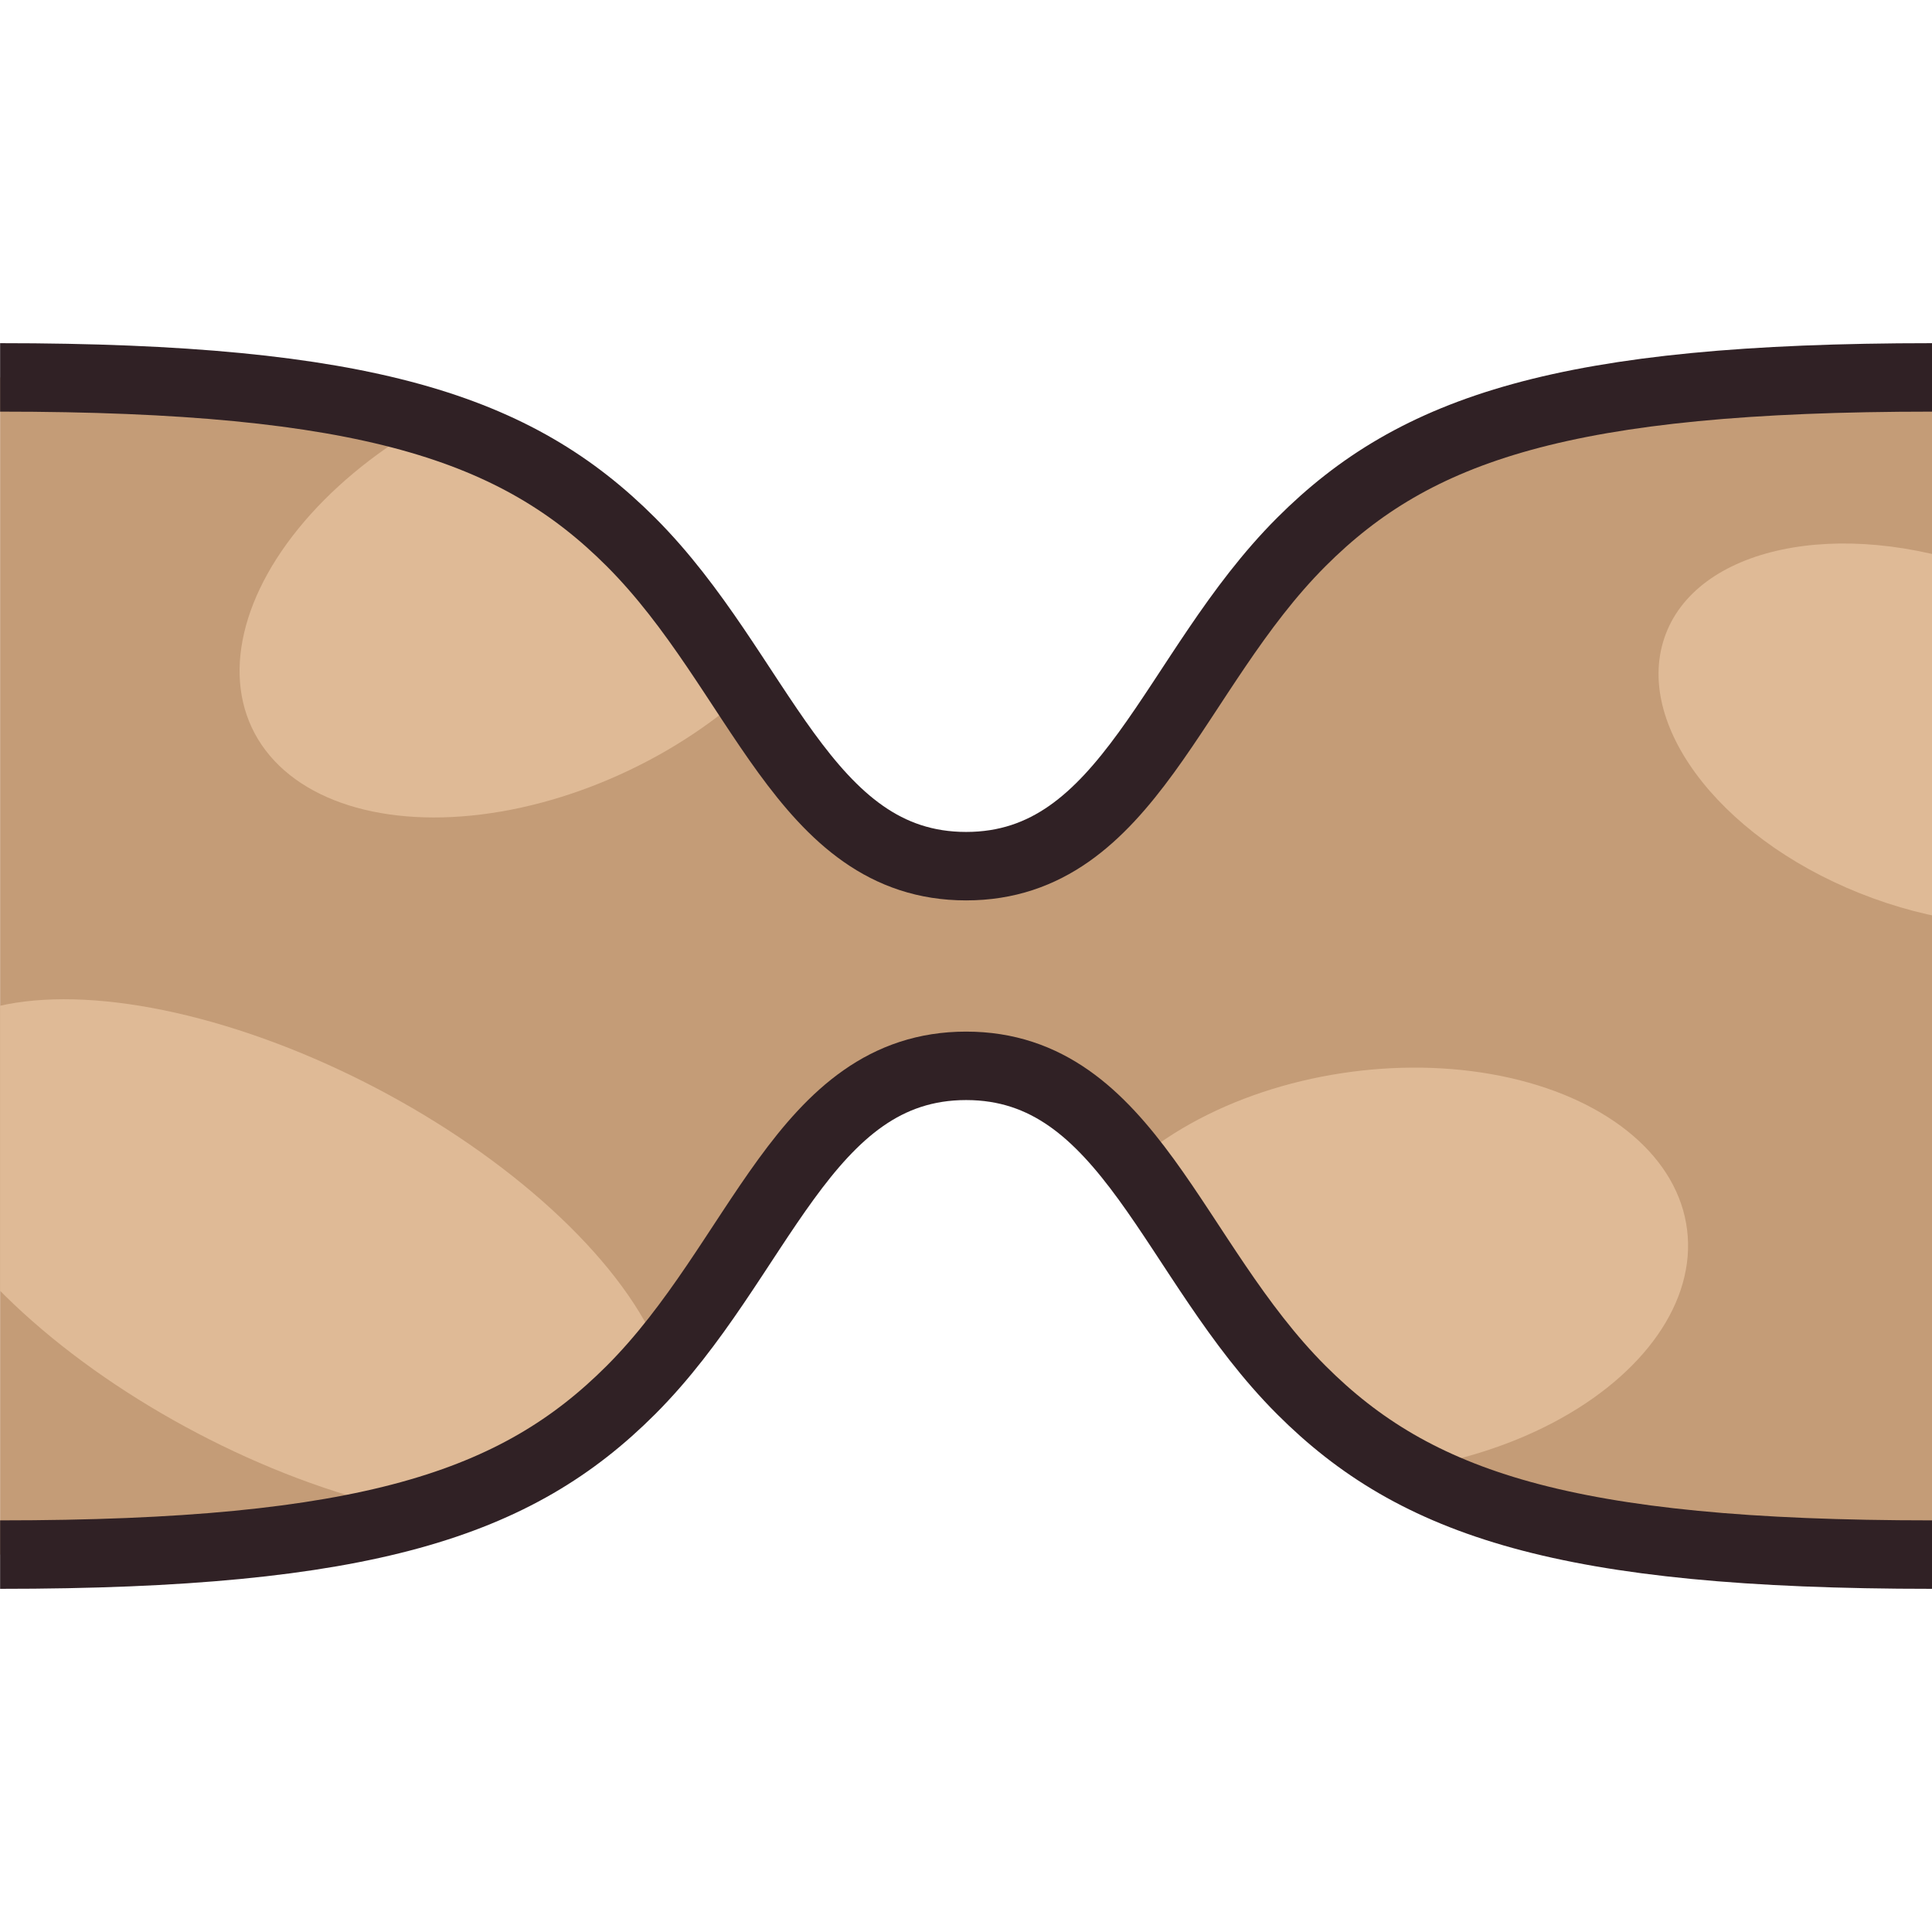 <?xml version="1.0" encoding="UTF-8"?>
<svg width="69.57mm" height="69.57mm" version="1.1" viewBox="0 0 69.57 69.57" xmlns="http://www.w3.org/2000/svg" xmlns:cc="http://creativecommons.org/ns#" xmlns:dc="http://purl.org/dc/elements/1.1/" xmlns:rdf="http://www.w3.org/1999/02/22-rdf-syntax-ns#">
<defs>
<clipPath id="a">
<path d="m113.41 59.292c-13.216 0-18.615 1.826-22.713 5.925-4.676 4.676-6.203 11.675-12.072 11.675s-7.395-6.998-12.072-11.675c-4.098-4.098-9.497-5.925-22.713-5.925v42.39c13.216 0 18.615-1.826 22.713-5.925 4.676-4.676 6.203-11.675 12.072-11.675s7.395 6.998 12.072 11.675c4.098 4.098 9.497 5.925 22.713 5.925z" fill="#c49c77"/>
</clipPath>
</defs>
<g transform="translate(-43.836 -45.702)">
<path d="m113.41 59.292c-13.216 0-18.615 1.826-22.713 5.925-4.676 4.676-6.203 11.675-12.072 11.675s-7.395-6.998-12.072-11.675c-4.098-4.098-9.497-5.925-22.713-5.925v42.39c13.216 0 18.615-1.826 22.713-5.925 4.676-4.676 6.203-11.675 12.072-11.675s7.395 6.998 12.072 11.675c4.098 4.098 9.497 5.925 22.713 5.925z" fill="#c49c77"/>
<g clip-path="url(#a)" fill="#dfba96">
<ellipse transform="matrix(.856 .516 .685 -.728 0 0)" cx="104.28" cy="-51.228" rx="15.158" ry="7.207"/>
<ellipse transform="matrix(.94 .342 -.322 .947 0 0)" cx="130.48" cy="29.048" rx="10.135" ry="6.249"/>
<ellipse transform="matrix(.991 -.131 .123 .992 0 0)" cx="81.453" cy="102.96" rx="11.305" ry="7.226"/>
<ellipse transform="matrix(.864 -.503 -.604 -.797 0 0)" cx="10.234" cy="-90.372" rx="11.609" ry="7.329"/>
</g>
<path d="m113.41 59.292c-13.216 0-18.615 1.826-22.713 5.925-4.676 4.676-6.203 11.675-12.072 11.675s-7.395-6.998-12.072-11.675c-4.098-4.098-9.497-5.925-22.713-5.925m0 42.39c13.216 0 18.615-1.826 22.713-5.925 4.676-4.676 6.203-11.675 12.072-11.675s7.395 6.998 12.072 11.675c4.098 4.098 9.497 5.925 22.713 5.925" fill="none" stroke="#302125" stroke-width="2.465"/>
</g>
</svg>
